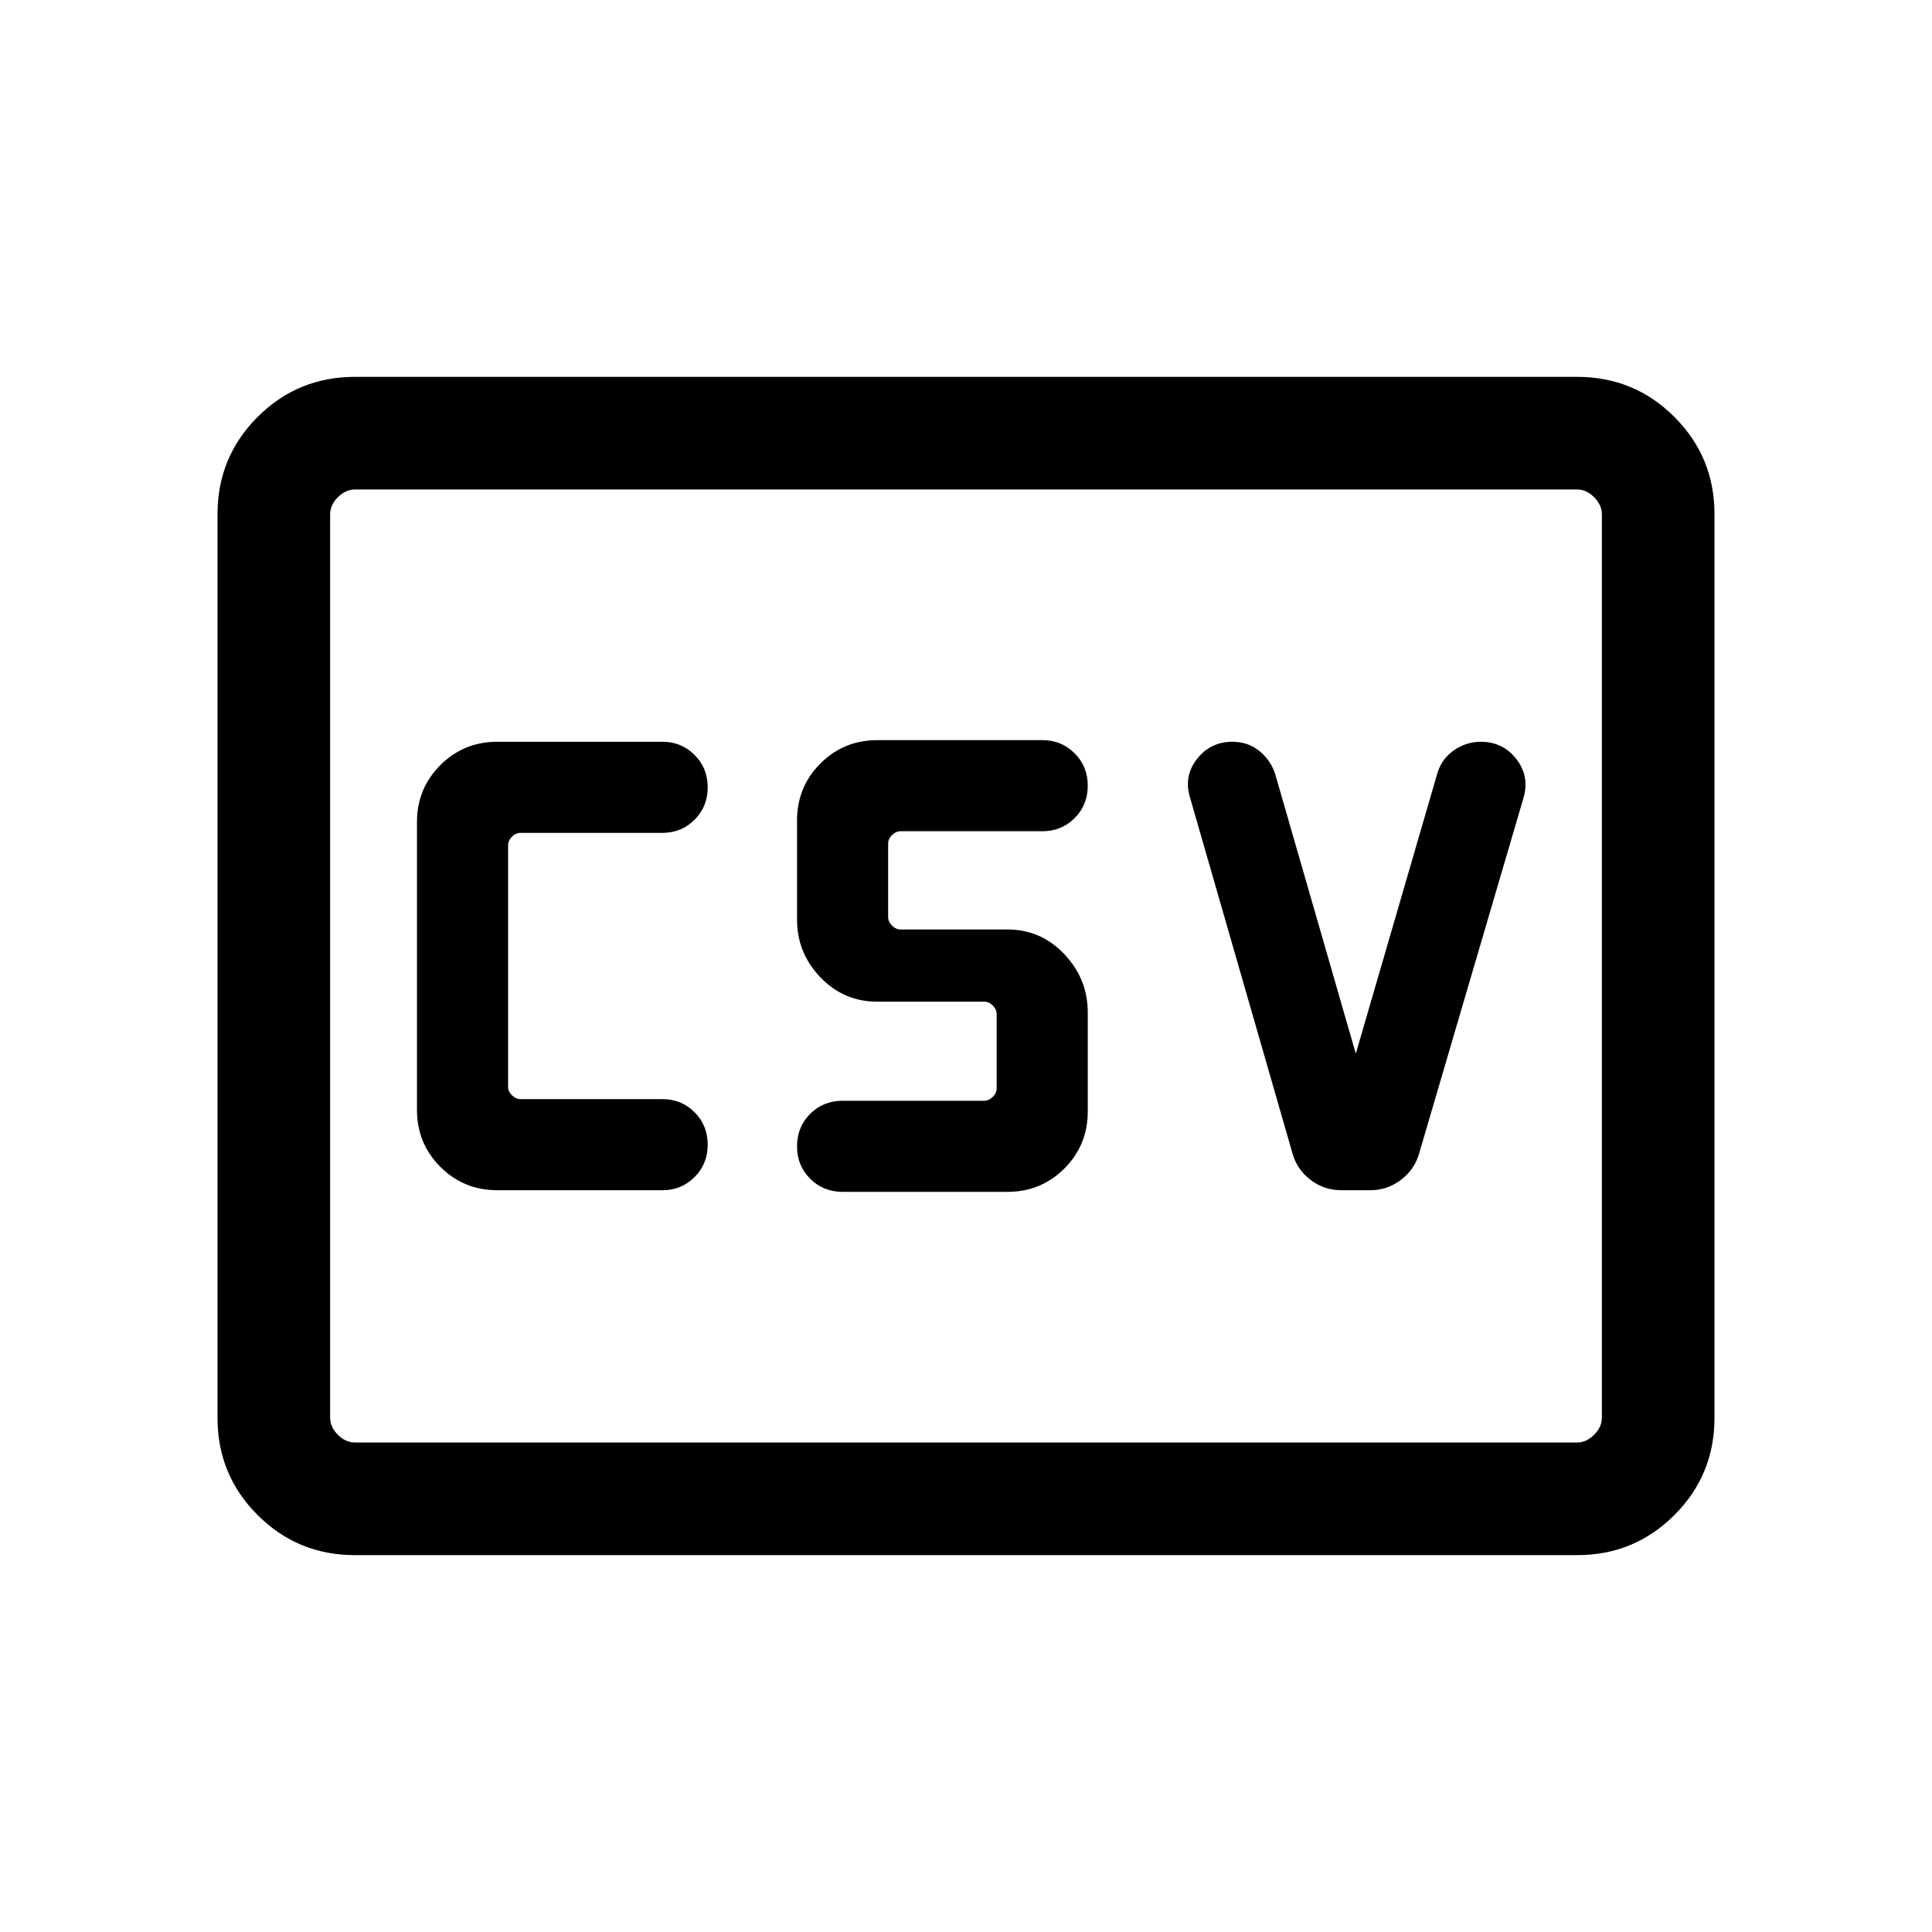<svg xmlns="http://www.w3.org/2000/svg" height="24" viewBox="0 -960 960 960" width="24"><path d="M247.12-368.58h82.09q9.35 0 15.9-6.52 6.54-6.52 6.54-16.11 0-9.6-6.52-16.12-6.51-6.52-16.01-6.52h-70.5q-2.31 0-4.24-1.92-1.92-1.92-1.92-4.23v-120q0-2.31 1.92-4.23 1.93-1.92 4.24-1.92h70.5q9.5 0 16.01-6.52 6.52-6.52 6.52-16.12 0-9.59-6.54-16.11-6.55-6.52-15.9-6.52h-82.09q-16.7 0-28.31 11.61-11.62 11.61-11.62 28.31v143q0 16.7 11.62 28.31 11.61 11.61 28.31 11.61Zm171.65.81h81.81q16.69 0 28.31-11.61 11.61-11.61 11.61-28.31v-49.27q0-16.58-11.61-28.89-11.62-12.3-28.31-12.3h-53.12q-2.31 0-4.23-1.93-1.92-1.92-1.92-4.23v-36.5q0-2.31 1.92-4.23 1.92-1.92 4.23-1.92h70.5q9.5 0 16.02-6.52t6.52-16.12q0-9.59-6.55-16.11-6.54-6.52-15.89-6.52h-82.1q-16.7 0-28.31 11.61t-11.61 28.31v49.27q0 16.58 11.61 28.67 11.61 12.1 28.31 12.1h53.12q2.31 0 4.23 1.92 1.92 1.93 1.92 4.23v36.93q0 2.31-1.92 4.23-1.92 1.92-4.23 1.92h-70.31q-9.69 0-16.21 6.52-6.52 6.52-6.52 16.12 0 9.59 6.52 16.11t16.21 6.52Zm254.92-68.69-40.08-139q-2.3-6.96-7.94-11.46-5.63-4.5-13.27-4.5-10.98 0-17.69 8.63-6.71 8.64-3.29 19.44l50.93 176.89q2.3 7.73 8.94 12.81 6.64 5.07 15.37 5.07h14.26q8.35 0 15.08-5.07 6.73-5.08 9.04-12.81l51.91-176.85q3.24-10.84-3.45-19.48-6.68-8.63-17.73-8.63-7.22 0-13.28 4.21-6.06 4.2-8.22 11.25l-40.58 139.5ZM176.26-187.27q-28.35 0-48.27-19.92-19.91-19.91-19.91-48.27v-449.08q0-28.36 19.91-48.27 19.92-19.92 48.27-19.92h607.48q28.35 0 48.27 19.92 19.91 19.91 19.91 48.27v449.08q0 28.36-19.91 48.27-19.92 19.92-48.27 19.92H176.26Zm.09-55.96h607.3q4.62 0 8.47-3.85 3.84-3.84 3.84-8.46v-448.92q0-4.62-3.84-8.46-3.85-3.85-8.47-3.85h-607.3q-4.62 0-8.47 3.85-3.84 3.84-3.84 8.46v448.92q0 4.62 3.84 8.46 3.85 3.85 8.47 3.85Zm-12.31 0v-473.54 473.54Z"/></svg>